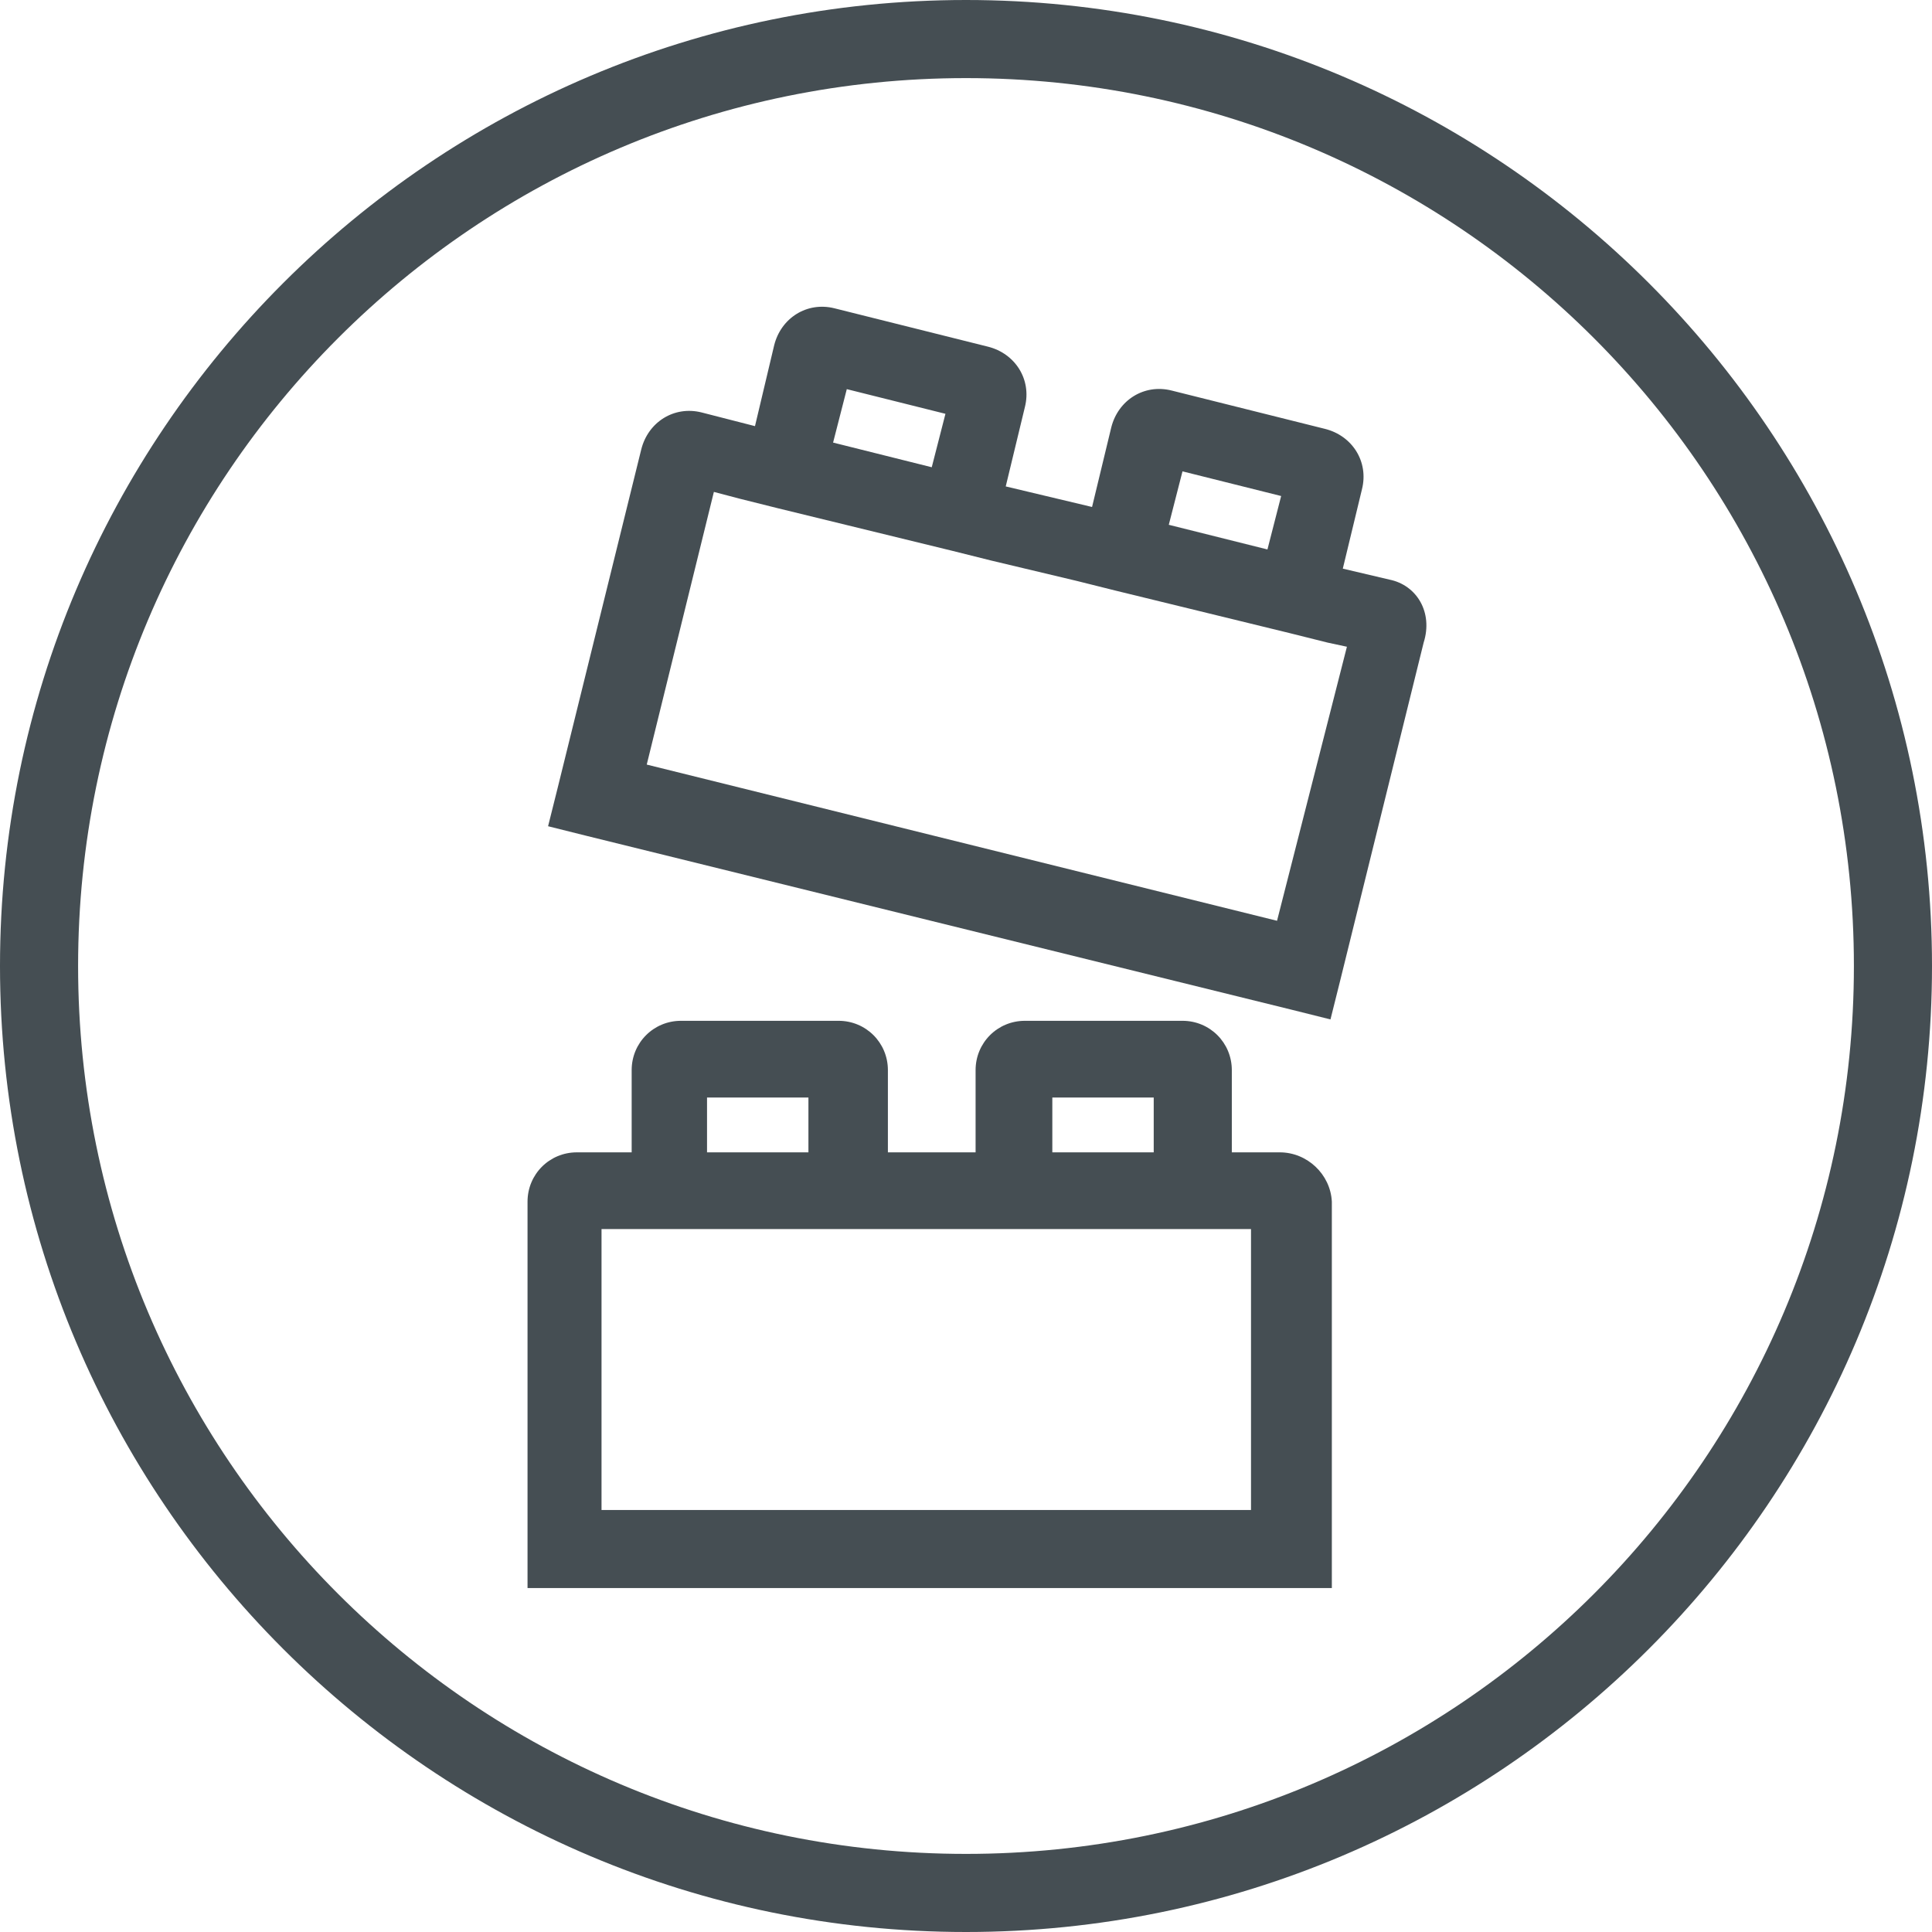 <?xml version="1.0" encoding="utf-8"?>
<!-- Generator: Adobe Illustrator 18.1.0, SVG Export Plug-In . SVG Version: 6.00 Build 0)  -->
<!DOCTYPE svg PUBLIC "-//W3C//DTD SVG 1.1//EN" "http://www.w3.org/Graphics/SVG/1.1/DTD/svg11.dtd">
<svg version="1.1" id="Lager_1" xmlns:sketch="http://www.bohemiancoding.com/sketch/ns"
	 xmlns="http://www.w3.org/2000/svg" xmlns:xlink="http://www.w3.org/1999/xlink" x="0px" y="0px" viewBox="-1209 650 141 141"
	 enable-background="new -1209 650 141 141" xml:space="preserve">
<title>icon-backend</title>
<desc>Created with Sketch.</desc>
<g>
	<path fill="#454E53" d="M-1138.5,650c-38.9,0-70.5,31.6-70.5,70.5c0,38.9,31.6,70.5,70.5,70.5c38.9,0,70.5-31.6,70.5-70.5
		C-1068,681.6-1099.6,650-1138.5,650z M-1138.5,785.3c-35.8,0-64.8-29-64.8-64.8c0-35.8,29-64.8,64.8-64.8c35.8,0,64.8,29,64.8,64.8
		C-1073.7,756.3-1102.7,785.3-1138.5,785.3z"/>
	<path fill="#454E53" d="M-1115.6,734.1h-3.5v-6c0-2-1.6-3.6-3.6-3.6h-11.5c-2,0-3.6,1.6-3.6,3.6v6h-6.4v-6c0-2-1.6-3.6-3.6-3.6
		h-11.5c-2,0-3.6,1.6-3.6,3.6v6h-4c-2,0-3.6,1.6-3.6,3.6v25.4v2.8h2.8h53.1h2.8v-2.8v-25.4C-1111.9,735.7-1113.6,734.1-1115.6,734.1
		z M-1132.2,734.1v-4h7.4v4H-1132.2z M-1157.4,734.1v-4h7.4v4H-1157.4z M-1160.2,739.7h13.1h2.8h6.4h2.8h13.1h2.8h1.5v20.5h-47.4
		v-20.5h1.9H-1160.2z"/>
	<path fill="#454E53" d="M-1107.6,692.3l-3.4-0.8l1.4-5.8c0.5-2-0.7-3.9-2.7-4.4l-11.2-2.8c-2-0.5-3.9,0.7-4.4,2.7l-1.4,5.8
		l-6.3-1.5l1.4-5.8c0.5-2-0.7-3.9-2.7-4.4l-11.2-2.8c-2-0.5-3.9,0.7-4.4,2.7l-1.4,5.9l-3.9-1c-2-0.5-3.9,0.7-4.4,2.7l-6.1,24.7
		l-0.7,2.8l2.8,0.7l51.5,12.7l2.8,0.7l0.7-2.8l6.1-24.7C-1104.4,694.7-1105.6,692.7-1107.6,692.3z M-1122.7,684.4l7.2,1.8l-1,3.9
		l-7.2-1.8L-1122.7,684.4z M-1147.2,678.4l7.2,1.8l-1,3.9l-7.2-1.8L-1147.2,678.4z M-1115.8,717.2l-46-11.4l4.9-19.9l1.9,0.5v0
		l2.8,0.7l12.7,3.1l2.8,0.7l0,0l6.3,1.5l0,0l2.8,0.7l12.7,3.1l2.8,0.7l0,0l1.4,0.3L-1115.8,717.2z"/>
</g>
</svg>
